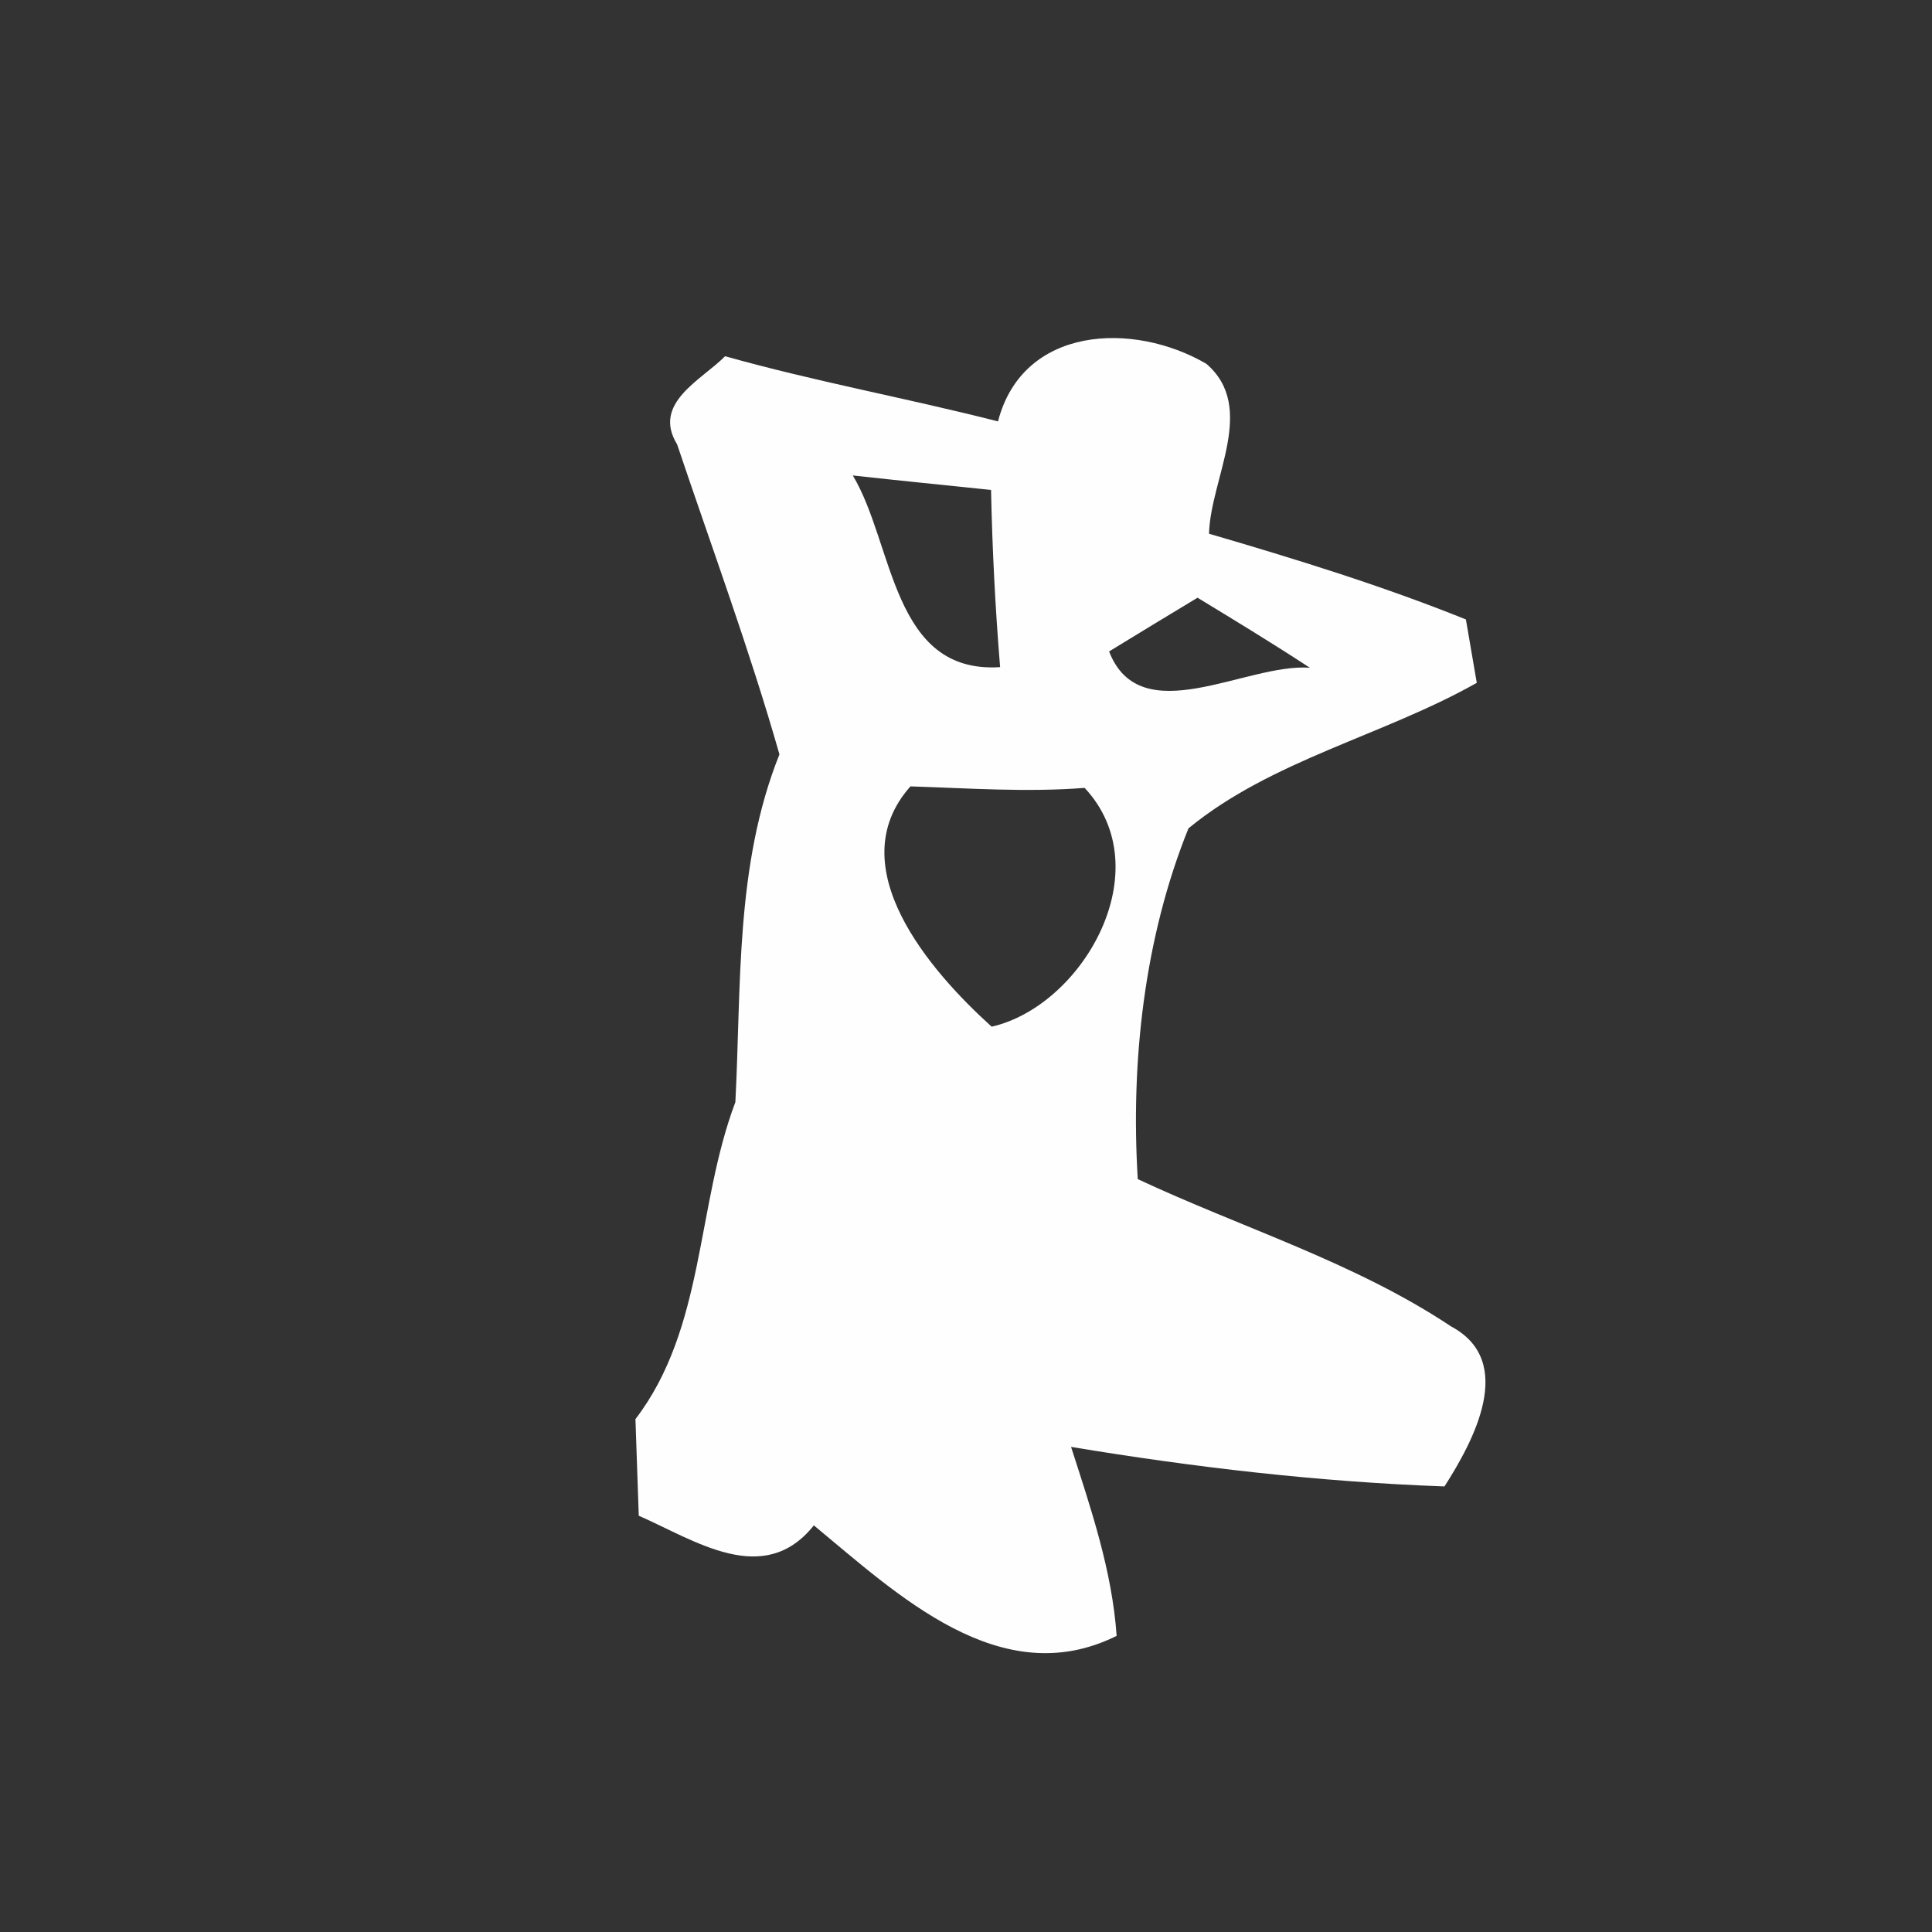 <?xml version="1.0" encoding="UTF-8" ?>
<!DOCTYPE svg PUBLIC "-//W3C//DTD SVG 1.1//EN" "http://www.w3.org/Graphics/SVG/1.1/DTD/svg11.dtd">
<svg width="64pt" height="64pt" viewBox="0 0 64 64" version="1.1" xmlns="http://www.w3.org/2000/svg">
<rect x="0" y="0" width="64" height="64" fill="#333333" stroke="none"/>
<g id="#fefefefe">
<path fill="#fefefe" opacity="1.00" d=" M 33.06 13.96 C 33.88 10.79 37.54 10.64 39.96 12.05 C 41.65 13.50 40.10 15.84 40.05 17.68 C 42.92 18.52 45.78 19.40 48.56 20.52 C 48.65 21.04 48.83 22.10 48.92 22.62 C 45.82 24.37 42.12 25.18 39.37 27.44 C 37.91 31.05 37.45 35.16 37.69 39.06 C 41.15 40.68 44.87 41.81 48.07 43.94 C 50.24 45.10 48.81 47.74 47.85 49.24 C 43.71 49.09 39.57 48.61 35.48 47.93 C 36.14 49.98 36.84 52.03 36.99 54.19 C 33.15 56.10 29.72 52.81 26.96 50.53 C 25.30 52.61 23.03 51.03 21.16 50.21 C 21.13 49.41 21.08 47.81 21.05 47.01 C 23.36 43.99 23.06 39.95 24.36 36.51 C 24.56 32.65 24.35 28.66 25.82 24.99 C 24.83 21.52 23.58 18.14 22.43 14.72 C 21.59 13.35 23.24 12.59 24.02 11.80 C 27.00 12.64 30.05 13.19 33.06 13.96 M 28.25 15.75 C 29.62 18.03 29.54 22.33 33.13 22.10 C 32.97 20.15 32.87 18.19 32.83 16.23 C 31.30 16.07 29.78 15.92 28.25 15.75 M 39.67 19.80 C 38.94 20.24 37.47 21.13 36.74 21.58 C 37.78 24.26 41.29 21.96 43.39 22.12 C 42.17 21.32 40.92 20.56 39.67 19.80 M 30.16 26.05 C 27.80 28.70 30.81 32.17 32.85 34.01 C 35.87 33.32 38.46 28.81 35.93 26.10 C 34.00 26.25 32.08 26.11 30.16 26.05 Z" />
</g>
</svg>
